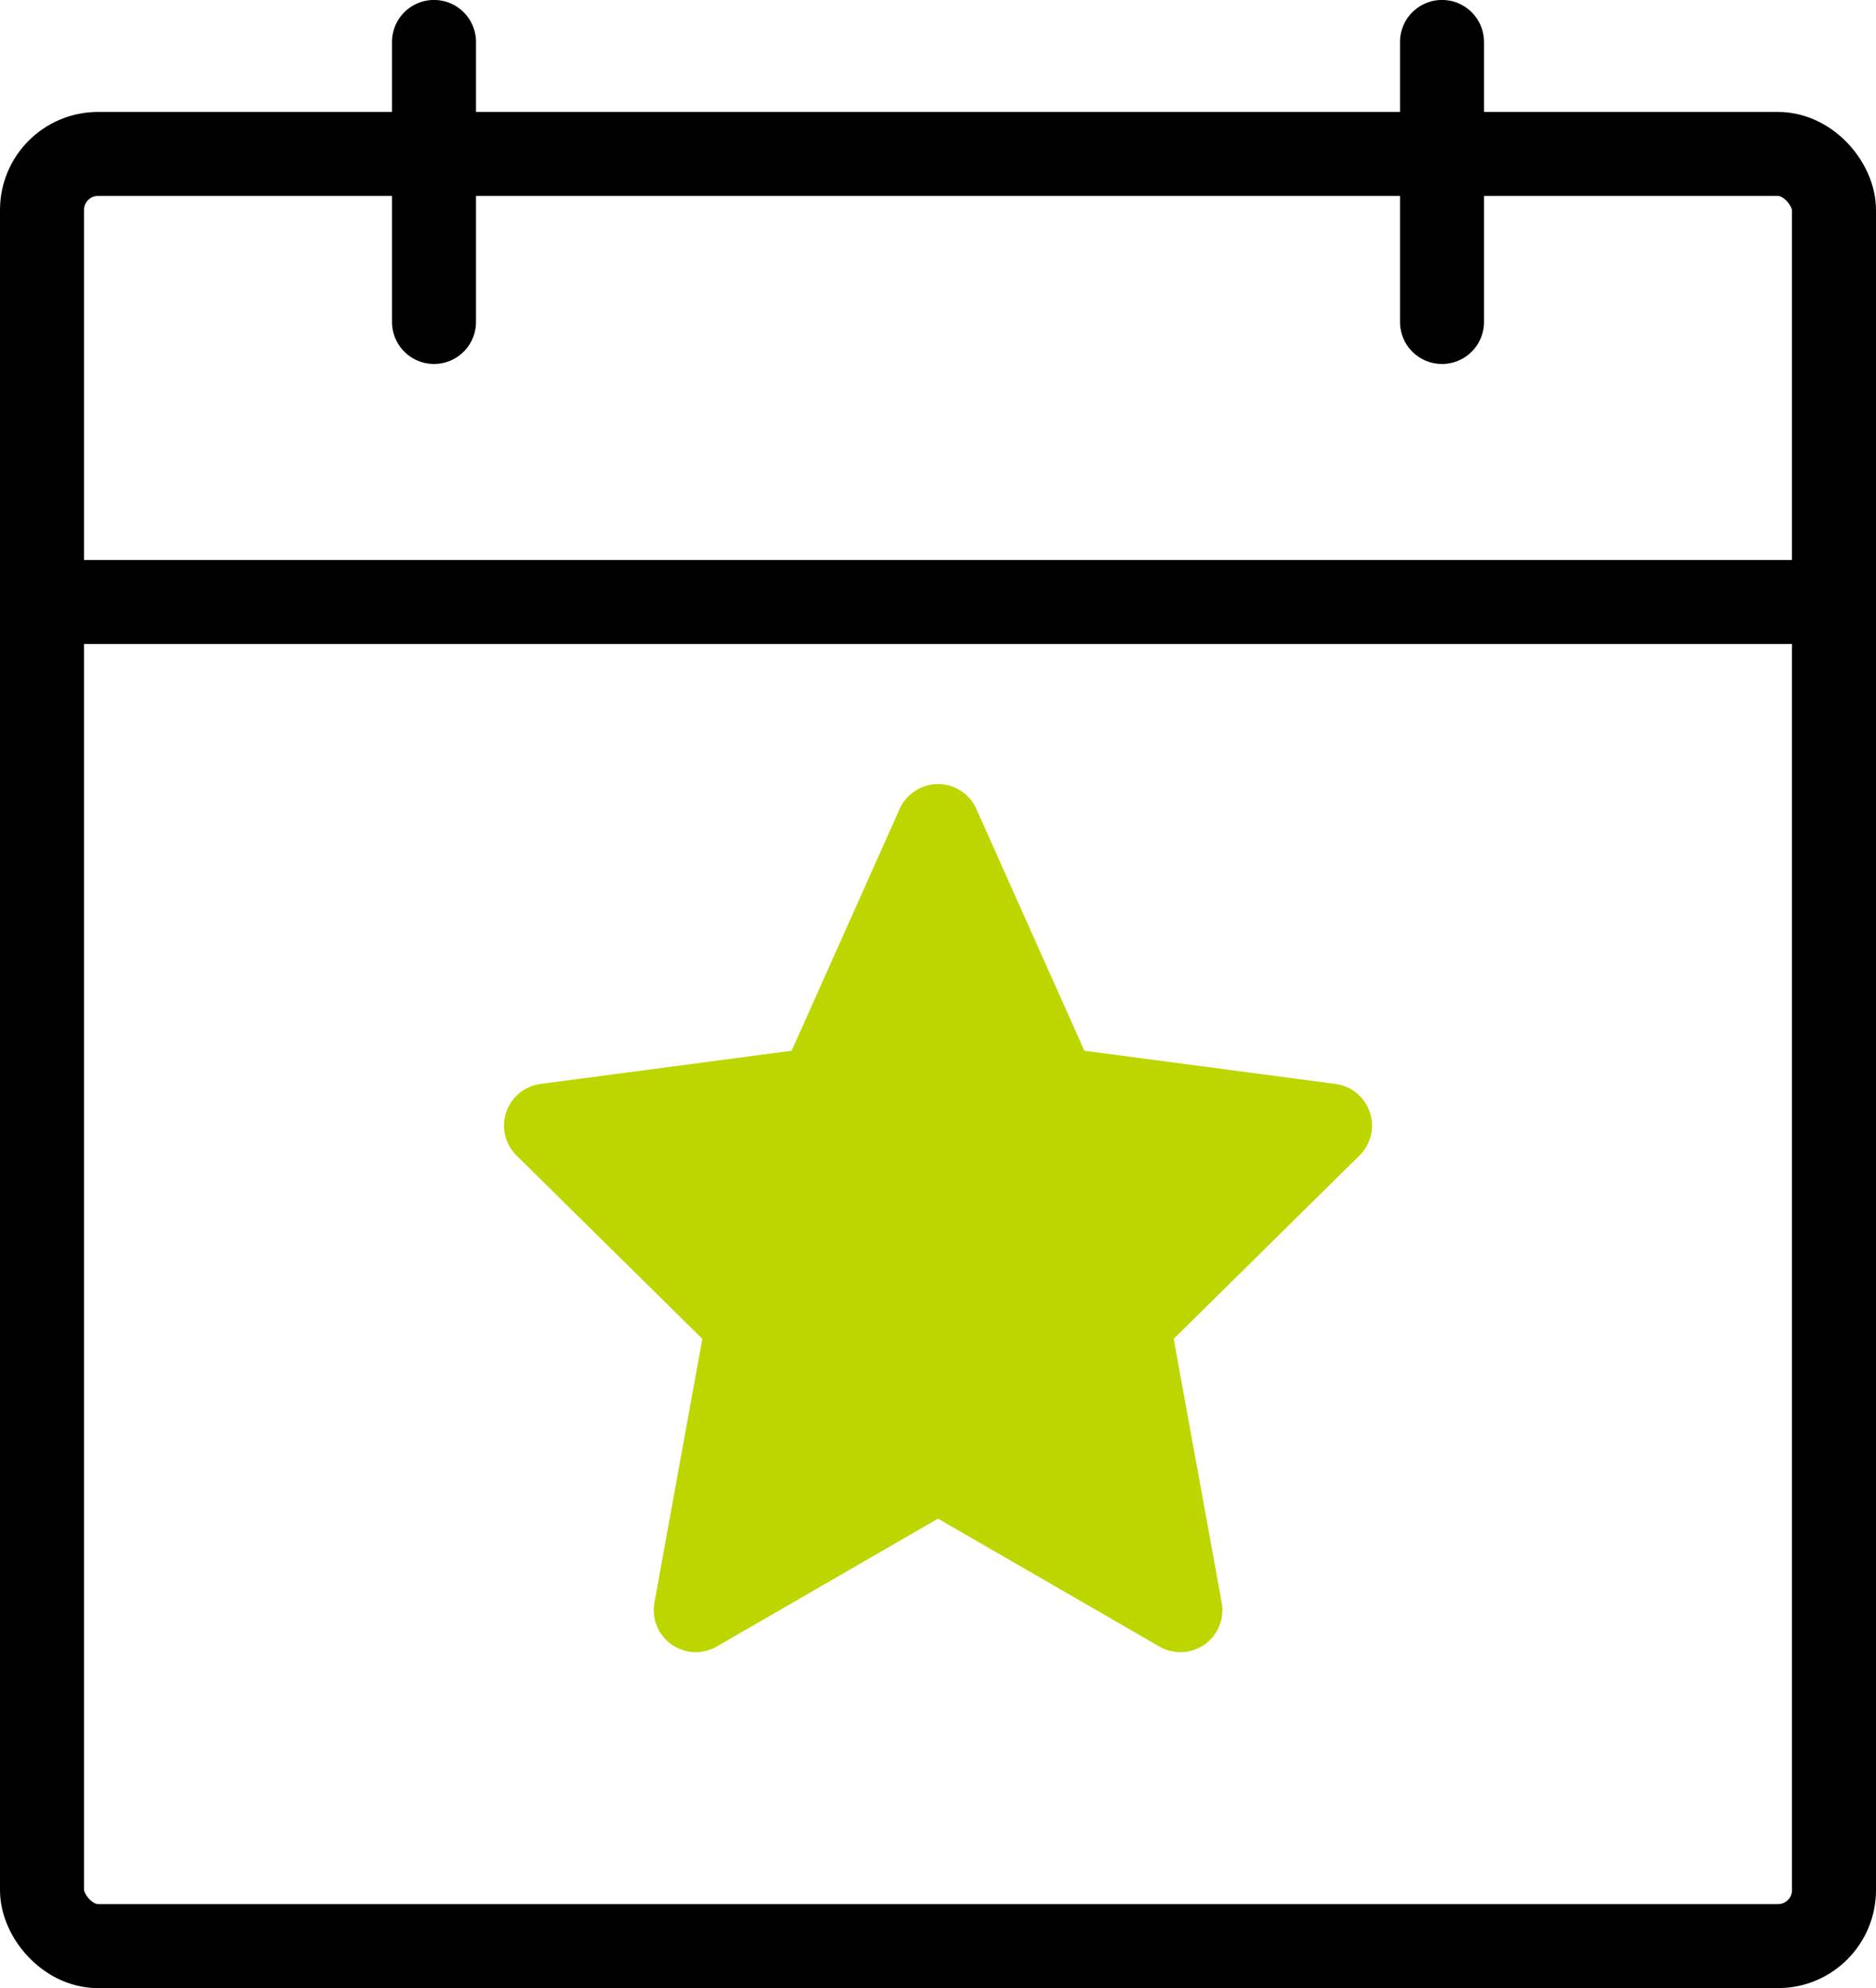 <svg xmlns="http://www.w3.org/2000/svg" width="33.5" height="35.5" viewBox="0 0 33.5 35.5">
    <g data-name="calender" transform="translate(.423 .539)">
        <rect data-name="사각형 6633" width="32" height="32" rx="1" transform="translate(.327 2.21)" style="stroke-linecap:round;stroke-linejoin:round;stroke-width:1.5px;fill:none;stroke:#000"/>
        <path data-name="선 225" transform="translate(25.327 .21)" style="stroke-linecap:round;stroke-linejoin:round;stroke-width:1.5px;fill:none;stroke:#000" d="M0 0v5"/>
        <path data-name="선 226" transform="translate(7.327 .21)" style="stroke-linecap:round;stroke-linejoin:round;stroke-width:1.5px;fill:none;stroke:#000" d="M0 0v5"/>
        <path data-name="선 227" transform="translate(.327 10.21)" style="stroke-linecap:round;stroke-linejoin:round;stroke-width:1.5px;fill:none;stroke:#000" d="M0 0h32"/>
    </g>
    <path d="m7 0 2.1 4.7 4.9.648L10.4 8.9l.928 5.1L7 11.5 2.674 14 3.6 8.9 0 5.348 4.9 4.7z" transform="translate(9.75 14.75)" style="fill:#bed600;stroke:#bed600;stroke-linecap:round;stroke-linejoin:round;stroke-width:1.5px"/>
</svg>
